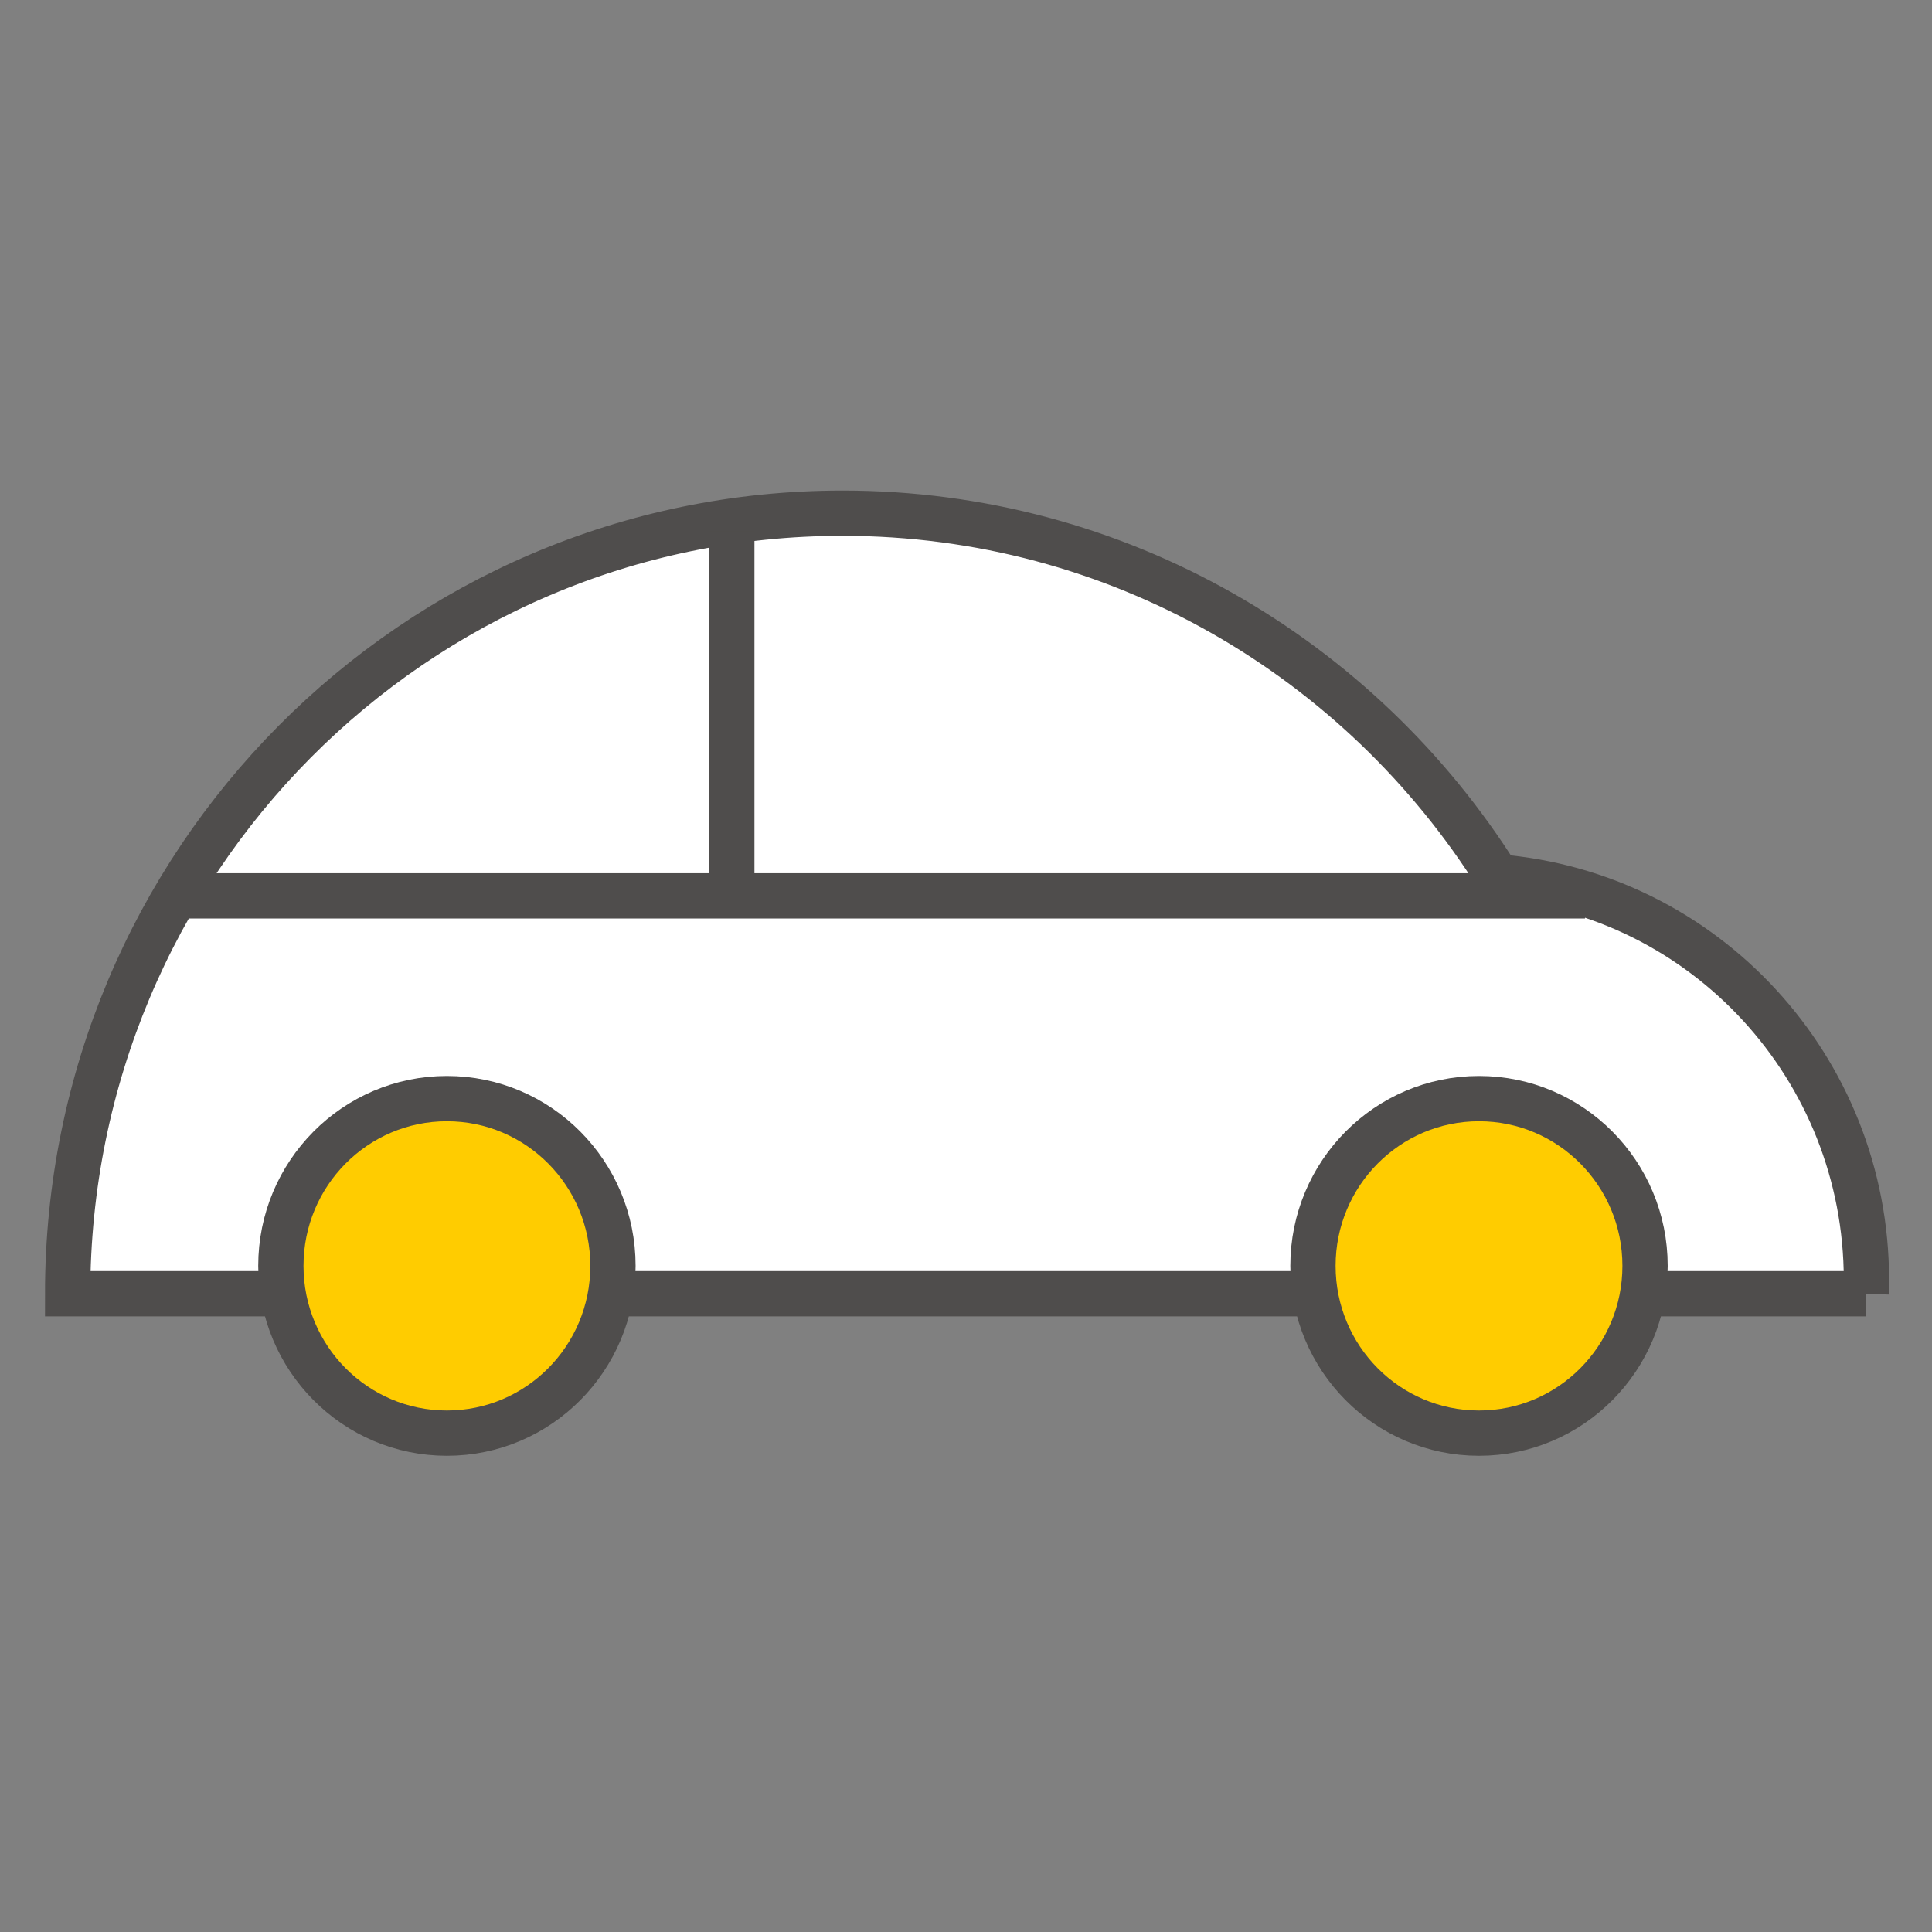 <svg xmlns="http://www.w3.org/2000/svg" width="128" height="128" viewBox="0 0 128 128">
    <rect x="0" y="0" width="128" height="128" fill="#808080" stroke="none"/>
    <g fill="none" fill-rule="evenodd">
        <path fill="#FFF" stroke="#4F4D4C" stroke-width="3" d="M123.64 85.715c.011-.307.016-.614.016-.923 0-14.06-10.753-25.588-24.426-26.694C90.132 43.616 74.09 34 55.818 34 27.466 34 4.481 57.154 4.481 85.715h119.16z"/>
        <g fill="#FC0" stroke="#4F4D4C" stroke-width="3" transform="matrix(-1 0 0 1 108.989 72.786)">
            <ellipse cx="11.001" cy="11.082" rx="11.001" ry="11.082"/>
            <ellipse cx="79.38" cy="11.082" rx="11.001" ry="11.082"/>
        </g>
        <path fill="#4F4D4C" fill-rule="nonzero" d="M105.01 57.853v3H11.483v-3z"/>
        <path fill="#4F4D4C" fill-rule="nonzero" d="M49.984 60.35h-3V35.185h3z"/>
        <path d="M0 0h128v128H0z"/>
    </g>
</svg>

